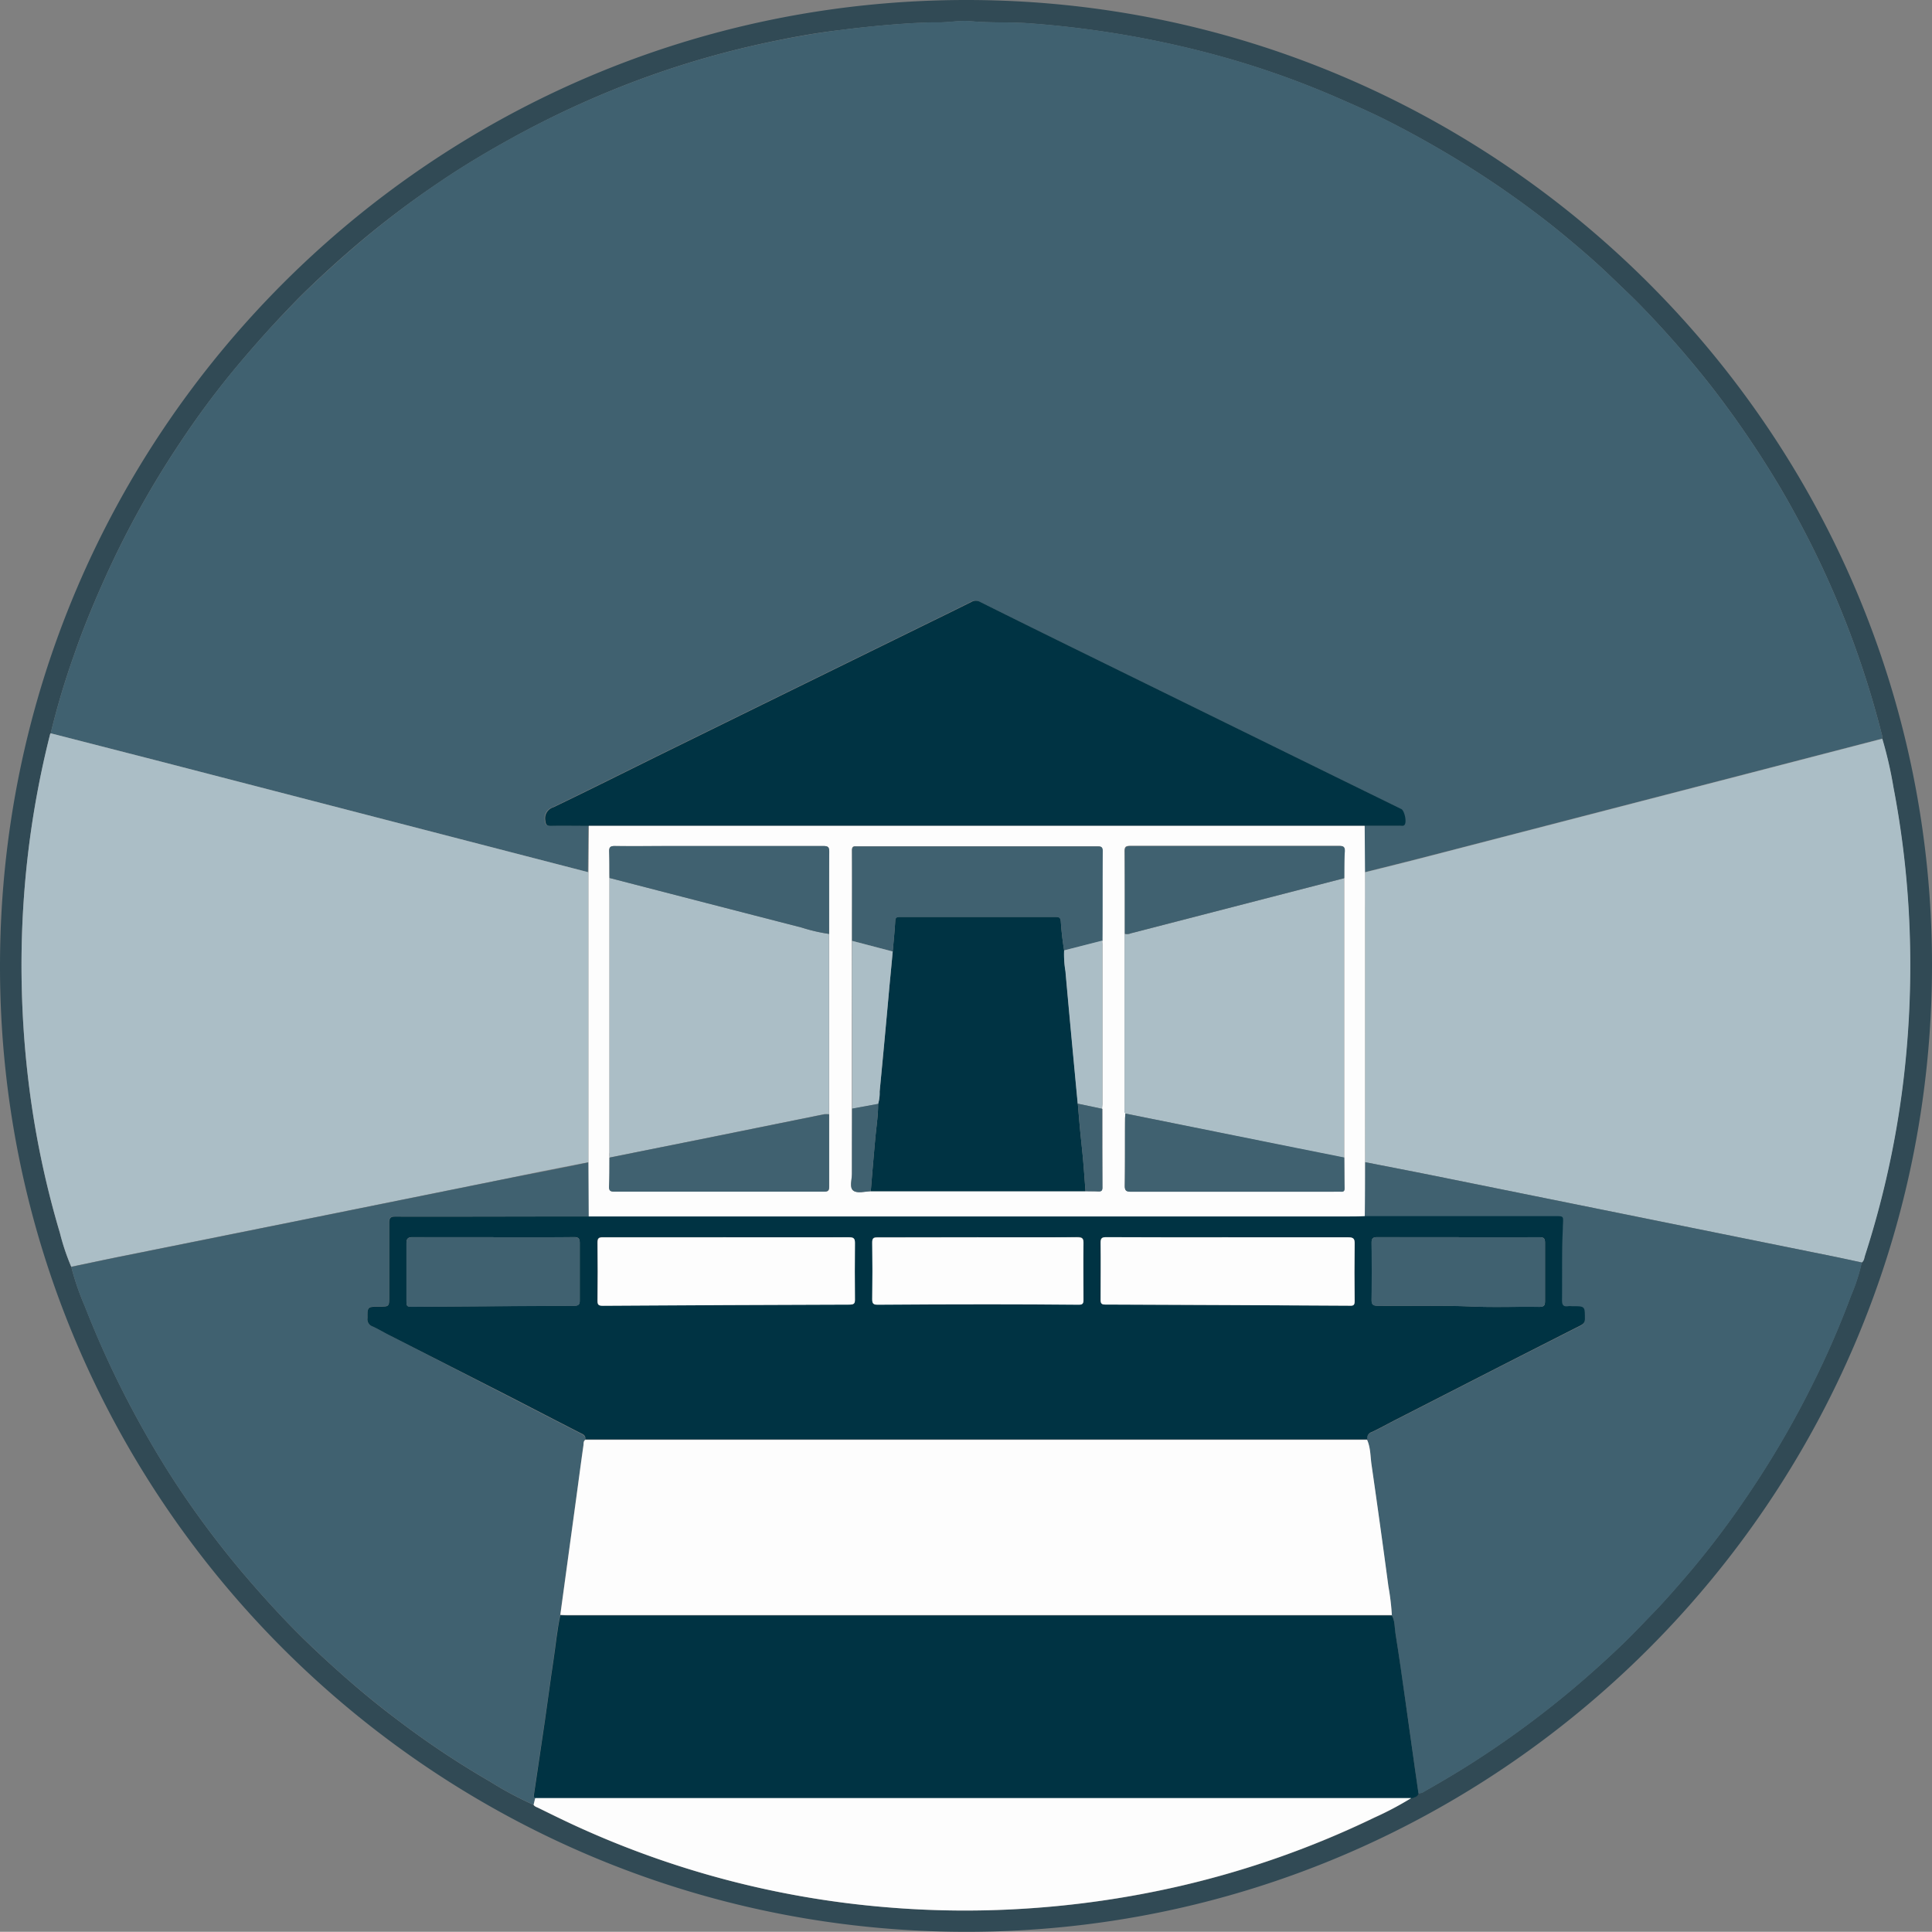 <svg id="Calque_1" data-name="Calque 1" xmlns="http://www.w3.org/2000/svg" viewBox="0 0 406.58 406.54"><rect x="0" y="0" width="406.58" height="406.54" fill="#808080" stroke="none"/><defs><style>.cls-1{fill:#314a55;}.cls-2{fill:#406170;}.cls-3{fill:#abbec6;}.cls-4{fill:#003343;}.cls-5{fill:#fdfdfd;}</style></defs><path class="cls-1" d="M0,203.27C.06,91.11,91.1.07,203.26,0S406.75,91.45,406.58,203.35c-.17,112.29-91.39,203.28-203.34,203.19C91,406.46-.06,315.31,0,203.27ZM297,378.38c.58-.18,1.26-.23,1.47-1a2.2,2.2,0,0,0,1.34-.44c4.1-2.31,8.14-4.72,12.06-7.31a201.89,201.89,0,0,0,18.68-13.86q5.64-4.73,10.93-9.81c2.19-2.1,4.26-4.32,6.37-6.49,2.59-2.67,5-5.47,7.42-8.28a184.21,184.21,0,0,0,11.78-15.46,199.34,199.34,0,0,0,14.09-23.87,189.54,189.54,0,0,0,8.41-19.28,38,38,0,0,0,2.23-6.92c.5-.37.51-1,.68-1.49a195.88,195.88,0,0,0,8.71-42.94,203.73,203.73,0,0,0,.49-29.44,197.46,197.46,0,0,0-3.22-26.11,85.3,85.3,0,0,0-2.35-10.24,3,3,0,0,0,0-.6,200,200,0,0,0-7.47-23.43,194.84,194.84,0,0,0-10.07-21.82c-1.53-2.84-3.1-5.66-4.78-8.42a209.73,209.73,0,0,0-13.28-19.4,212,212,0,0,0-14.77-17c-2.24-2.33-4.62-4.53-6.94-6.77-3-2.88-6.14-5.58-9.32-8.22-4.37-3.64-8.93-7-13.63-10.26a212.41,212.41,0,0,0-23.44-13.89c-3.9-2-7.93-3.74-11.95-5.49a186.44,186.44,0,0,0-26-8.93,208.62,208.62,0,0,0-37.65-6.28c-4.14-.33-8.29-.06-12.42-.45-2.35-.23-4.69.28-7,.24-1.75,0-3.5.07-5.25.16-5.2.3-10.37.82-15.53,1.48C171,7,165.52,8.06,160.06,9.25A192.31,192.31,0,0,0,132,17.72a200.09,200.09,0,0,0-24.47,11.45c-5.2,2.87-10.3,5.92-15.2,9.26A195.5,195.5,0,0,0,76,50.72q-5.72,4.81-11.1,10c-2.1,2-4.1,4.13-6.11,6.25-2.8,3-5.46,6-8.09,9.11A180.76,180.76,0,0,0,37.84,93.24a196.43,196.43,0,0,0-15.7,28.31c-2.41,5.35-4.66,10.75-6.56,16.3a162.25,162.25,0,0,0-4.91,16.47,1.06,1.06,0,0,0-.12.2,196.22,196.22,0,0,0-5.36,32.29,200.45,200.45,0,0,0-.61,20.94,203,203,0,0,0,1.6,21.36,192.11,192.11,0,0,0,6.43,30.39A47.11,47.11,0,0,0,15,266.61a55.57,55.57,0,0,0,2.84,8.23A203,203,0,0,0,29.29,299.3c2.83,5.13,5.85,10.15,9.14,15a197.71,197.71,0,0,0,12.29,16.28c3.24,3.83,6.58,7.57,10.06,11.18,3.77,3.9,7.74,7.59,11.81,11.17q5.66,5,11.66,9.47a184.19,184.19,0,0,0,18.9,12.54,73.28,73.28,0,0,0,9.17,4.9c.21.38.63.48,1,.65,2.44,1.2,4.87,2.4,7.33,3.54a195,195,0,0,0,65.86,17.34,197.05,197.05,0,0,0,28.75.33,201.59,201.59,0,0,0,33.15-4.79,194.82,194.82,0,0,0,40.87-14.4A68.11,68.11,0,0,0,297,378.38Z"/><path class="cls-2" d="M10.67,154.32a162.25,162.25,0,0,1,4.91-16.47c1.9-5.55,4.15-10.95,6.56-16.3a196.43,196.43,0,0,1,15.7-28.31A180.76,180.76,0,0,1,50.7,76.06C53.33,73,56,69.9,58.79,67c2-2.12,4-4.23,6.11-6.25q5.38-5.16,11.1-10A195.5,195.5,0,0,1,92.28,38.43c4.9-3.34,10-6.39,15.2-9.26A200.09,200.09,0,0,1,132,17.72a192.31,192.31,0,0,1,28.11-8.47c5.46-1.19,11-2.21,16.52-2.91,5.16-.66,10.33-1.18,15.53-1.48,1.75-.09,3.5-.19,5.25-.16,2.35,0,4.69-.47,7-.24,4.13.39,8.28.12,12.42.45a208.62,208.62,0,0,1,37.65,6.28,186.44,186.44,0,0,1,26,8.93c4,1.75,8.05,3.49,11.95,5.49A212.41,212.41,0,0,1,315.83,39.5c4.7,3.22,9.26,6.62,13.63,10.26,3.18,2.64,6.33,5.34,9.32,8.22,2.32,2.24,4.7,4.44,6.94,6.77a212,212,0,0,1,14.77,17,209.73,209.73,0,0,1,13.28,19.4c1.68,2.76,3.25,5.58,4.78,8.42a194.84,194.84,0,0,1,10.07,21.82,200,200,0,0,1,7.47,23.43,3,3,0,0,1,0,.6l-27.88,7.23q-33.78,8.75-67.56,17.49c-4.47,1.16-8.95,2.26-13.43,3.39l-.07-9.78,7.31,0c.35,0,.75.12,1-.19.51-.58,0-3-.7-3.35l-14-6.86-26.34-12.93-26.88-13.2q-10.69-5.26-21.37-10.56a1.84,1.84,0,0,0-1.88,0c-3.72,1.86-7.45,3.67-11.18,5.5l-26.88,13.19-26.88,13.2c-7.66,3.78-15.3,7.61-23,11.31a2.42,2.42,0,0,0-1.71,2.75c.09.86.25,1.18,1.16,1.16,2.68-.05,5.35,0,8,0l-.09,9.76-16.31-4.22L33.59,160.2Z"/><path class="cls-3" d="M10.67,154.32l22.92,5.88,73.93,19.14,16.31,4.22c0,.4,0,.8,0,1.2v58.62c0,.4,0,.8,0,1.2-5.16,1-10.32,2-15.48,3.08L65.12,256.4l-39.72,8c-3.47.7-6.94,1.45-10.41,2.17a47.11,47.11,0,0,1-2.38-7.11,192.11,192.11,0,0,1-6.43-30.39,203,203,0,0,1-1.6-21.36,200.45,200.45,0,0,1,.61-20.94,196.22,196.22,0,0,1,5.36-32.29A1.06,1.06,0,0,1,10.67,154.32Z"/><path class="cls-3" d="M287.26,183.58c4.48-1.13,9-2.23,13.43-3.39l67.56-17.49,27.88-7.23a85.3,85.3,0,0,1,2.35,10.24,197.46,197.46,0,0,1,3.22,26.11,203.73,203.73,0,0,1-.49,29.44,195.88,195.88,0,0,1-8.71,42.94c-.17.52-.18,1.12-.68,1.49-2.18-.47-4.36-.95-6.54-1.39l-40.75-8.24-43.45-8.78c-4.6-.92-9.21-1.81-13.82-2.71,0-.52,0-1,0-1.56V191.13C287.23,188.61,287.25,186.1,287.26,183.58Z"/><path class="cls-2" d="M15,266.61c3.47-.72,6.94-1.47,10.41-2.17l39.72-8,43.24-8.74c5.16-1,10.32-2,15.48-3.08L123.9,256c-13.58,0-27.16,0-40.74,0-1,0-1.28.27-1.27,1.27,0,5.15,0,10.3,0,15.46,0,2.23,0,2.23-2.18,2.23-2.39,0-2.35,0-2.4,2.4a1.59,1.59,0,0,0,1.06,1.75c1.12.5,2.18,1.15,3.28,1.71l25.12,12.93c5.18,2.67,10.35,5.35,15.54,8,.56.28.94.57.84,1.25-.45.29-.33.79-.39,1.19-.54,3.75-1,7.51-1.54,11.26l-3.33,24.4c-.69,3.14-1,6.34-1.45,9.51-.64,4.16-1.16,8.33-1.77,12.49-.75,5.18-1.54,10.35-2.3,15.53-.05.34-.14.73.24,1l-.32,1.43a73.28,73.28,0,0,1-9.17-4.9,184.19,184.19,0,0,1-18.9-12.54q-6-4.5-11.66-9.47c-4.07-3.58-8-7.27-11.81-11.17-3.48-3.61-6.82-7.35-10.06-11.18a197.71,197.71,0,0,1-12.29-16.28c-3.29-4.83-6.31-9.85-9.14-15a203,203,0,0,1-11.46-24.46A55.57,55.57,0,0,1,15,266.61Z"/><path class="cls-2" d="M287.26,244.57c4.61.9,9.22,1.79,13.82,2.71l43.45,8.78,40.75,8.24c2.18.44,4.36.92,6.54,1.39a38,38,0,0,1-2.23,6.92,189.54,189.54,0,0,1-8.41,19.28,199.34,199.34,0,0,1-14.09,23.87,184.21,184.21,0,0,1-11.78,15.46c-2.41,2.81-4.83,5.61-7.42,8.28-2.11,2.17-4.18,4.39-6.37,6.49q-5.29,5.08-10.93,9.81a201.89,201.89,0,0,1-18.68,13.86c-3.92,2.59-8,5-12.06,7.31a2.2,2.2,0,0,1-1.34.44c-.24-1.65-.49-3.3-.72-5-.66-4.75-1.31-9.51-2-14.26s-1.36-9.66-2.13-14.47c-.2-1.27-.09-2.61-.76-3.79a50.62,50.62,0,0,0-.72-6q-1.72-12.84-3.56-25.66c-.25-1.75-.19-3.56-.93-5.22a1.34,1.34,0,0,1,.95-1.55c1.73-.82,3.4-1.76,5.11-2.63l21.86-11.18q8.44-4.29,16.88-8.58c.6-.3,1-.57,1-1.39,0-2.7,0-2.7-2.71-2.7a4.71,4.71,0,0,0-.84,0c-1,.15-1.28-.26-1.27-1.26.06-5.39-.06-10.78.22-16.16.08-1.53,0-1.53-1.57-1.53l-40.16,0C287.23,252.21,287.24,248.39,287.26,244.57Z"/><path class="cls-4" d="M292.91,339.94c.67,1.18.56,2.52.76,3.79.77,4.81,1.45,9.64,2.13,14.47s1.33,9.51,2,14.26c.23,1.65.48,3.3.72,5-.21.74-.89.79-1.47,1H112.64c-.38-.25-.29-.64-.24-1,.76-5.18,1.55-10.35,2.3-15.53.61-4.16,1.13-8.33,1.77-12.49.48-3.17.76-6.37,1.45-9.51.52,0,1,.05,1.56.05H292.91Z"/><path class="cls-5" d="M112.64,378.39H297a68.11,68.11,0,0,1-7.79,4.11,194.82,194.82,0,0,1-40.87,14.4,201.59,201.59,0,0,1-33.15,4.79,197.05,197.05,0,0,1-28.75-.33A195,195,0,0,1,120.62,384c-2.46-1.14-4.89-2.34-7.33-3.54-.34-.17-.76-.27-1-.65Z"/><path class="cls-4" d="M123.92,173.8c-2.68,0-5.35-.05-8,0-.91,0-1.07-.3-1.16-1.16a2.42,2.42,0,0,1,1.71-2.75c7.7-3.7,15.34-7.53,23-11.31l26.88-13.2,26.88-13.19c3.73-1.83,7.46-3.64,11.18-5.5a1.84,1.84,0,0,1,1.88,0q10.67,5.31,21.37,10.56l26.88,13.2,26.34,12.93,14,6.86c.69.33,1.21,2.77.7,3.35-.27.31-.67.18-1,.19l-7.31,0H123.92Z"/><path class="cls-5" d="M123.92,173.8H287.19l.07,9.78c0,2.52,0,5,0,7.55V243c0,.52,0,1,0,1.56,0,3.82,0,7.64-.05,11.46-1.24,0-2.48.07-3.72.07H207.12l-26.86,0-56.36,0-.06-11.46c0-.4,0-.8,0-1.2V184.76c0-.4,0-.8,0-1.2Zm108,59.54c0-.39.08-.79.08-1.19q0-16.52,0-33c0-.4,0-.8-.06-1.2,0-6.3,0-12.61.05-18.92,0-.89-.39-.94-1.08-.94-4.91,0-9.82,0-14.73,0H180.39c-.6,0-1.13-.14-1.12.86.06,6.34,0,12.69,0,19,0,5.35,0,10.7,0,16.05q0,9.64,0,19.28c0,4.57,0,9.14,0,13.71,0,1.22-.55,2.87.26,3.53s2.43.2,3.69.15c.6,0,1.2,0,1.8,0h39.8c1.2,0,2.39,0,3.59,0,.91,0,1.83,0,2.74.05.62,0,.83-.19.83-.81C232,244.4,232,238.87,232,233.34Zm4.75-36.84c0,.15,0,.31,0,.47v36.34c0,.35-.09.73.19,1a11.57,11.57,0,0,0-.11,1.17c0,4.67,0,9.35-.06,14,0,1.11.34,1.29,1.34,1.29q21,0,42,0c.72,0,1.44,0,2.15,0s.77-.17.76-.75c0-2.15,0-4.31-.06-6.46q0-13,0-26,0-16.41,0-32.81c0-1.88,0-3.75.07-5.63,0-.9-.23-1.12-1.12-1.12q-22,0-44,0c-1,0-1.2.25-1.19,1.19C236.72,185,236.7,190.75,236.7,196.5ZM128.26,243.62c0,2,0,4-.06,6,0,.89.19,1.15,1.11,1.14q22,0,44.11,0c.82,0,1.09-.18,1.09-1.05,0-5.07,0-10.14,0-15.22V196.54c0-5.75,0-11.51,0-17.27,0-1-.29-1.23-1.26-1.22q-16.06,0-32.14,0c-3.92,0-7.83,0-11.75,0-1,0-1.2.3-1.16,1.21.08,1.84,0,3.68.06,5.51,0,.36,0,.72,0,1.08v56.71C128.21,242.9,128.24,243.26,128.26,243.62Z"/><path class="cls-4" d="M123.9,256l56.36,0,26.86,0h76.37c1.24,0,2.48,0,3.72-.07l40.16,0c1.58,0,1.65,0,1.57,1.53-.28,5.38-.16,10.77-.22,16.16,0,1,.27,1.41,1.27,1.26a4.71,4.71,0,0,1,.84,0c2.75,0,2.71,0,2.71,2.7,0,.82-.44,1.09-1,1.39q-8.44,4.28-16.88,8.58l-21.86,11.18c-1.71.87-3.38,1.81-5.11,2.63a1.34,1.34,0,0,0-.95,1.55l-1.08,0H124.25l-1.07,0c.1-.68-.28-1-.84-1.25-5.19-2.65-10.36-5.33-15.54-8L81.68,280.85c-1.1-.56-2.16-1.21-3.28-1.71a1.59,1.59,0,0,1-1.06-1.75c0-2.39,0-2.39,2.4-2.4,2.18,0,2.18,0,2.18-2.23,0-5.16,0-10.31,0-15.46,0-1,.28-1.27,1.27-1.27C96.74,256.06,110.32,256,123.9,256Zm28.89,4.35c-8.63,0-17.27,0-25.9,0-1,0-1.19.25-1.18,1.19q.08,6,0,12.11c0,.89.2,1.12,1.11,1.11q26-.16,52-.24c.81,0,1.08-.19,1.07-1.05,0-3.95,0-7.91,0-11.86,0-1-.24-1.27-1.25-1.26C170.05,260.41,161.42,260.39,152.79,260.39Zm105.67,0c-8.55,0-17.1,0-25.65,0-.94,0-1.2.23-1.19,1.18.06,4,0,8,0,12,0,.77.19,1,1,1q25.69.09,51.41.24c.84,0,1.06-.2,1.05-1-.05-4-.06-8,0-12,0-1-.19-1.4-1.33-1.39C275.32,260.42,266.89,260.39,258.46,260.39Zm-52.57,0c-7.07,0-14.14,0-21.21,0-.91,0-1.13.23-1.12,1.12q.09,5.92,0,11.86c0,.93.23,1.19,1.17,1.18q11.69-.11,23.35-.09,9.46,0,18.94.09c.77,0,1-.19,1-1,0-3.95-.06-7.91,0-11.86,0-1-.16-1.34-1.27-1.33C219.79,260.42,212.84,260.39,205.89,260.39Zm101.13,0c-5.72,0-11.43,0-17.14,0-.93,0-1.24.23-1.23,1.2q.09,6,0,12c0,1,.34,1.23,1.3,1.24,6.63.08,13.25-.13,19.88.16,4.71.2,9.43,0,14.14.07,1,0,1.18-.35,1.18-1.24,0-4.08,0-8.15,0-12.23,0-1-.32-1.19-1.23-1.19C318.28,260.39,312.65,260.37,307,260.37Zm-203.18,0c-5.68,0-11.35,0-17,0-1,0-1.31.33-1.3,1.31,0,3.92,0,7.84,0,11.76,0,1.57,0,1.58,1.53,1.57q16.89-.12,33.79-.21c.9,0,1.16-.26,1.15-1.15,0-4,0-8,0-12,0-1-.24-1.3-1.25-1.29C115.11,260.4,109.47,260.37,103.84,260.37Z"/><path class="cls-5" d="M123.18,303l1.07,0H286.62l1.08,0c.74,1.66.68,3.47.93,5.22q1.85,12.81,3.56,25.66a50.62,50.62,0,0,1,.72,6H119.48c-.52,0-1,0-1.56-.05l3.33-24.4c.51-3.75,1-7.51,1.54-11.26C122.85,303.82,122.73,303.32,123.18,303Z"/><path class="cls-4" d="M228.44,250.69c-1.2,0-2.39,0-3.59,0h-39.8c-.6,0-1.2,0-1.8,0l.36-4.4q.27-3.19.56-6.41c.22-2.53.64-5,.63-7.59a8.18,8.18,0,0,0,.32-2.6q1.06-11.3,2.1-22.61.33-3.44.65-6.87c.19-2.13.41-4.27.53-6.41,0-.83.47-.85,1.09-.85q16.33,0,32.68,0c.64,0,1,.1,1.07.87a60.59,60.59,0,0,0,.7,6.15,21.12,21.12,0,0,0,.3,4.42c.82,9.29,1.71,18.58,2.58,27.87.15,1.77.29,3.55.46,5.32.2,2.16.46,4.32.65,6.48S228.27,248.48,228.44,250.69Z"/><path class="cls-3" d="M174.48,196.54v37.94a6.32,6.32,0,0,0-1.07,0l-24.09,4.88q-10.53,2.13-21.06,4.23c0-.36,0-.72,0-1.07V185.84c0-.36,0-.72,0-1.08q20.2,5.22,40.41,10.43A36.27,36.27,0,0,0,174.48,196.54Z"/><path class="cls-3" d="M236.84,234.34c-.28-.3-.19-.68-.19-1V197c0-.16,0-.32,0-.47a2,2,0,0,0,1.29-.1l44.91-11.6q0,16.41,0,32.81,0,13,0,26l-10.32-2.06Z"/><path class="cls-2" d="M223.94,200a60.59,60.59,0,0,1-.7-6.15c-.12-.77-.43-.87-1.07-.87q-16.35,0-32.68,0c-.62,0-1.05,0-1.09.85-.12,2.14-.34,4.28-.53,6.41L179.32,198c0-6.35,0-12.7,0-19,0-1,.52-.86,1.12-.86h35.82c4.91,0,9.82,0,14.73,0,.69,0,1.08.05,1.08.94-.05,6.31,0,12.62-.05,18.92Z"/><path class="cls-2" d="M282.9,184.8,238,196.4a2,2,0,0,1-1.29.1c0-5.75,0-11.51,0-17.26,0-.94.24-1.19,1.19-1.19q22,0,44,0c.89,0,1.16.22,1.12,1.12C282.88,181.05,282.92,182.92,282.9,184.8Z"/><path class="cls-2" d="M174.48,196.54a36.27,36.27,0,0,1-5.81-1.35q-20.21-5.19-40.41-10.43c0-1.83,0-3.67-.06-5.51,0-.91.18-1.22,1.16-1.21,3.92.07,7.83,0,11.75,0q16.06,0,32.14,0c1,0,1.27.2,1.26,1.22C174.45,185,174.48,190.79,174.48,196.54Z"/><path class="cls-2" d="M236.84,234.34l35.74,7.19,10.32,2.06c0,2.15,0,4.31.06,6.46,0,.58-.19.78-.76.75s-1.43,0-2.15,0q-21,0-42,0c-1,0-1.36-.18-1.34-1.29.08-4.66,0-9.34.06-14A11.57,11.57,0,0,1,236.84,234.34Z"/><path class="cls-2" d="M128.26,243.62q10.53-2.12,21.06-4.23l24.09-4.88a6.32,6.32,0,0,1,1.07,0c0,5.08,0,10.15,0,15.22,0,.87-.27,1.05-1.09,1.05q-22,0-44.11,0c-.92,0-1.15-.25-1.11-1.14C128.27,247.62,128.24,245.62,128.26,243.62Z"/><path class="cls-3" d="M179.32,198l8.55,2.24q-.31,3.43-.65,6.87-1,11.31-2.1,22.61a8.18,8.18,0,0,1-.32,2.6l-5.47,1q0-9.65,0-19.28C179.29,208.67,179.31,203.32,179.32,198Z"/><path class="cls-3" d="M223.94,200l8-2.05c0,.4.06.8.06,1.2q0,16.51,0,33c0,.4-.05.8-.08,1.19l-5.13-1.08c-.87-9.29-1.76-18.58-2.58-27.87A21.12,21.12,0,0,1,223.94,200Z"/><path class="cls-2" d="M179.33,233.3l5.47-1c0,2.55-.41,5.06-.63,7.59q-.28,3.21-.56,6.41l-.36,4.4c-1.26.05-2.86.52-3.69-.15s-.25-2.31-.26-3.53C179.29,242.44,179.32,237.87,179.33,233.3Z"/><path class="cls-2" d="M226.82,232.26l5.13,1.08c0,5.53,0,11.06.06,16.59,0,.62-.21.85-.83.81-.91-.05-1.83,0-2.74-.05-.17-2.21-.31-4.42-.51-6.63s-.45-4.32-.65-6.48C227.11,235.81,227,234,226.82,232.26Z"/><path class="cls-5" d="M152.79,260.39c8.63,0,17.26,0,25.89,0,1,0,1.26.26,1.25,1.26-.06,3.95-.05,7.91,0,11.86,0,.86-.26,1-1.07,1.05q-26,.07-52,.24c-.91,0-1.12-.22-1.11-1.11q.08-6.06,0-12.11c0-.94.23-1.2,1.18-1.19C135.52,260.41,144.16,260.39,152.79,260.39Z"/><path class="cls-5" d="M258.46,260.39c8.43,0,16.86,0,25.29,0,1.14,0,1.35.35,1.33,1.39-.06,4-.05,8,0,12,0,.85-.21,1.06-1.05,1q-25.71-.15-51.41-.24c-.8,0-1-.23-1-1,0-4,.05-8,0-12,0-.95.25-1.18,1.19-1.18C241.36,260.41,249.91,260.39,258.46,260.39Z"/><path class="cls-5" d="M205.89,260.39c7,0,13.9,0,20.85,0,1.11,0,1.29.33,1.27,1.33-.06,3.95,0,7.91,0,11.86,0,.79-.22,1-1,1q-9.47-.09-18.94-.09-11.67,0-23.35.09c-.94,0-1.18-.25-1.17-1.18q.09-5.93,0-11.86c0-.89.21-1.13,1.12-1.12C191.75,260.41,198.82,260.39,205.89,260.39Z"/><path class="cls-2" d="M307,260.37c5.63,0,11.26,0,16.9,0,.91,0,1.25.2,1.23,1.19,0,4.08,0,8.15,0,12.23,0,.89-.17,1.25-1.18,1.24-4.71-.06-9.43.13-14.14-.07-6.63-.29-13.25-.08-19.88-.16-1,0-1.31-.21-1.3-1.24q.09-6,0-12c0-1,.3-1.2,1.23-1.2C295.59,260.39,301.3,260.37,307,260.37Z"/><path class="cls-2" d="M103.84,260.37c5.63,0,11.27,0,16.91,0,1,0,1.27.31,1.25,1.29,0,4,0,8,0,12,0,.89-.25,1.15-1.15,1.15q-16.89.08-33.79.21c-1.53,0-1.53,0-1.53-1.57,0-3.92,0-7.84,0-11.76,0-1,.3-1.31,1.3-1.31C92.49,260.39,98.16,260.37,103.84,260.37Z"/></svg>